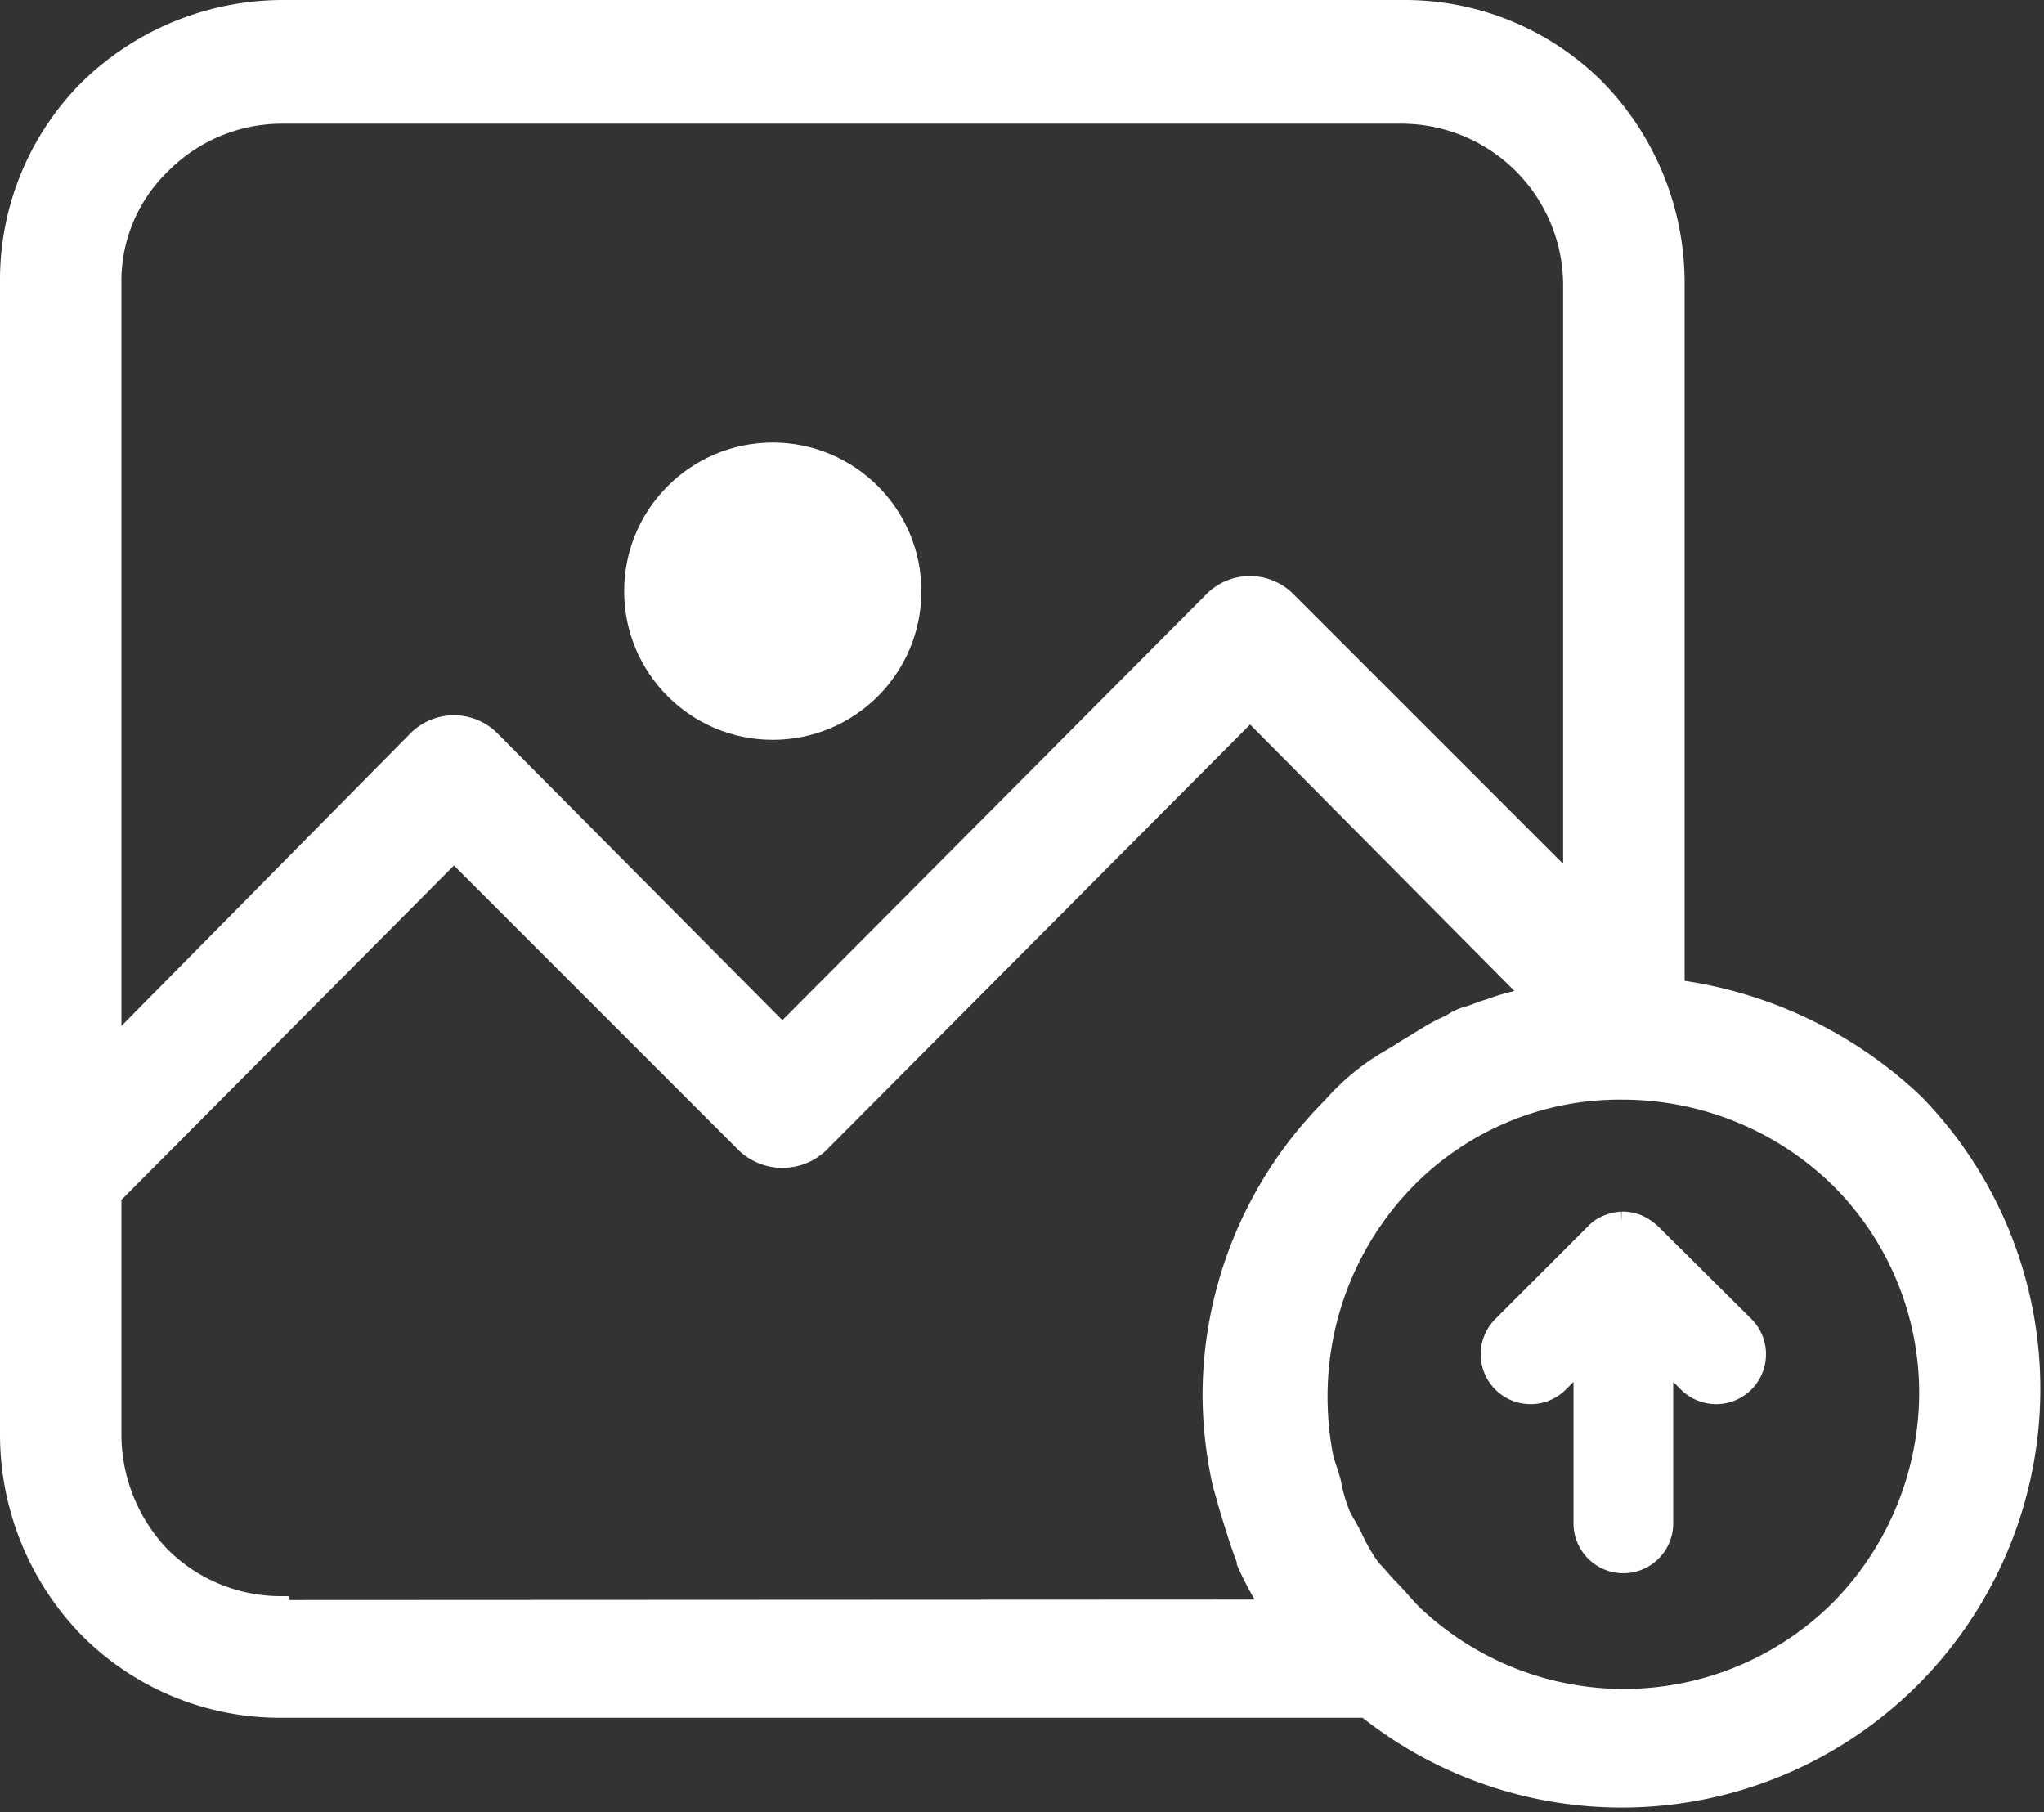 <svg xmlns="http://www.w3.org/2000/svg" width="21.483" height="19.046" viewBox="0 0 21.483 19.046"><rect x="0" y="0" width="21.483" height="19.046" fill="#333333" stroke="none"/><defs><style>.a{fill:#fff;stroke:#fff;stroke-width:0.2px;}</style></defs><g transform="translate(0.1 -23.9)"><g transform="translate(0 24)"><g transform="translate(0 0)"><circle class="a" cx="1.462" cy="1.462" r="1.462" transform="translate(6.56 4.651)"/><path class="a" d="M20.024,35.495a4.5,4.5,0,0,0-2.518-1.2V26.863a2.924,2.924,0,0,0-.833-2.031A2.838,2.838,0,0,0,14.642,24H2.863a2.924,2.924,0,0,0-2.031.833A2.838,2.838,0,0,0,0,26.863V38.988a2.924,2.924,0,0,0,.833,2.031,2.838,2.838,0,0,0,2.031.833H14.256a4.3,4.3,0,0,0,5.768-6.357ZM1.076,26.863A1.7,1.7,0,0,1,1.6,25.625,1.782,1.782,0,0,1,2.863,25.1H14.642a1.8,1.8,0,0,1,1.787,1.787V33.22l-3.006-3.006a.545.545,0,0,0-.772,0L8.123,34.763,5.057,31.677a.545.545,0,0,0-.772,0L1.076,34.926ZM2.843,40.815v-.041a1.782,1.782,0,0,1-1.259-.528,1.853,1.853,0,0,1-.508-1.259V36.469l3.595-3.615,3.067,3.067a.565.565,0,0,0,.772,0l4.529-4.549L16,34.357l-.183.061a1.886,1.886,0,0,0-.264.081c-.081.02-.162.061-.244.081a.608.608,0,0,0-.162.081,1.888,1.888,0,0,0-.2.1l-.3.183c-.061.041-.1.061-.162.1-.041.02-.061.041-.1.061a2.45,2.45,0,0,0-.487.426,4.3,4.3,0,0,0-1.259,3.046,4.465,4.465,0,0,0,.1.894c.02.081.041.142.061.223.061.2.122.406.2.609v.02a3.725,3.725,0,0,0,.264.487Zm16.389,0a3.213,3.213,0,0,1-4.488.041c-.081-.081-.162-.183-.244-.264-.061-.061-.122-.142-.183-.2a1.929,1.929,0,0,1-.2-.345c-.041-.081-.081-.142-.122-.223a1.716,1.716,0,0,1-.1-.345c-.02-.081-.061-.183-.081-.264a3.361,3.361,0,0,1-.061-.65,3.26,3.26,0,0,1,.934-2.275,3.14,3.14,0,0,1,2.275-.934,3.26,3.26,0,0,1,2.275.934,3.174,3.174,0,0,1,.934,2.275A3.248,3.248,0,0,1,19.232,40.815Z" transform="translate(0 -24)"/><path class="a" d="M300.289,264.526a.548.548,0,0,0-.141-.094.459.459,0,0,0-.141-.031h-.031a.458.458,0,0,0-.141.031.371.371,0,0,0-.141.094l-.974.974a.422.422,0,1,0,.6.6l.251-.251v1.728a.424.424,0,0,0,.848,0v-1.728l.251.251a.422.422,0,1,0,.6-.6Z" transform="translate(-283.033 -251.668)"/></g></g></g></svg>